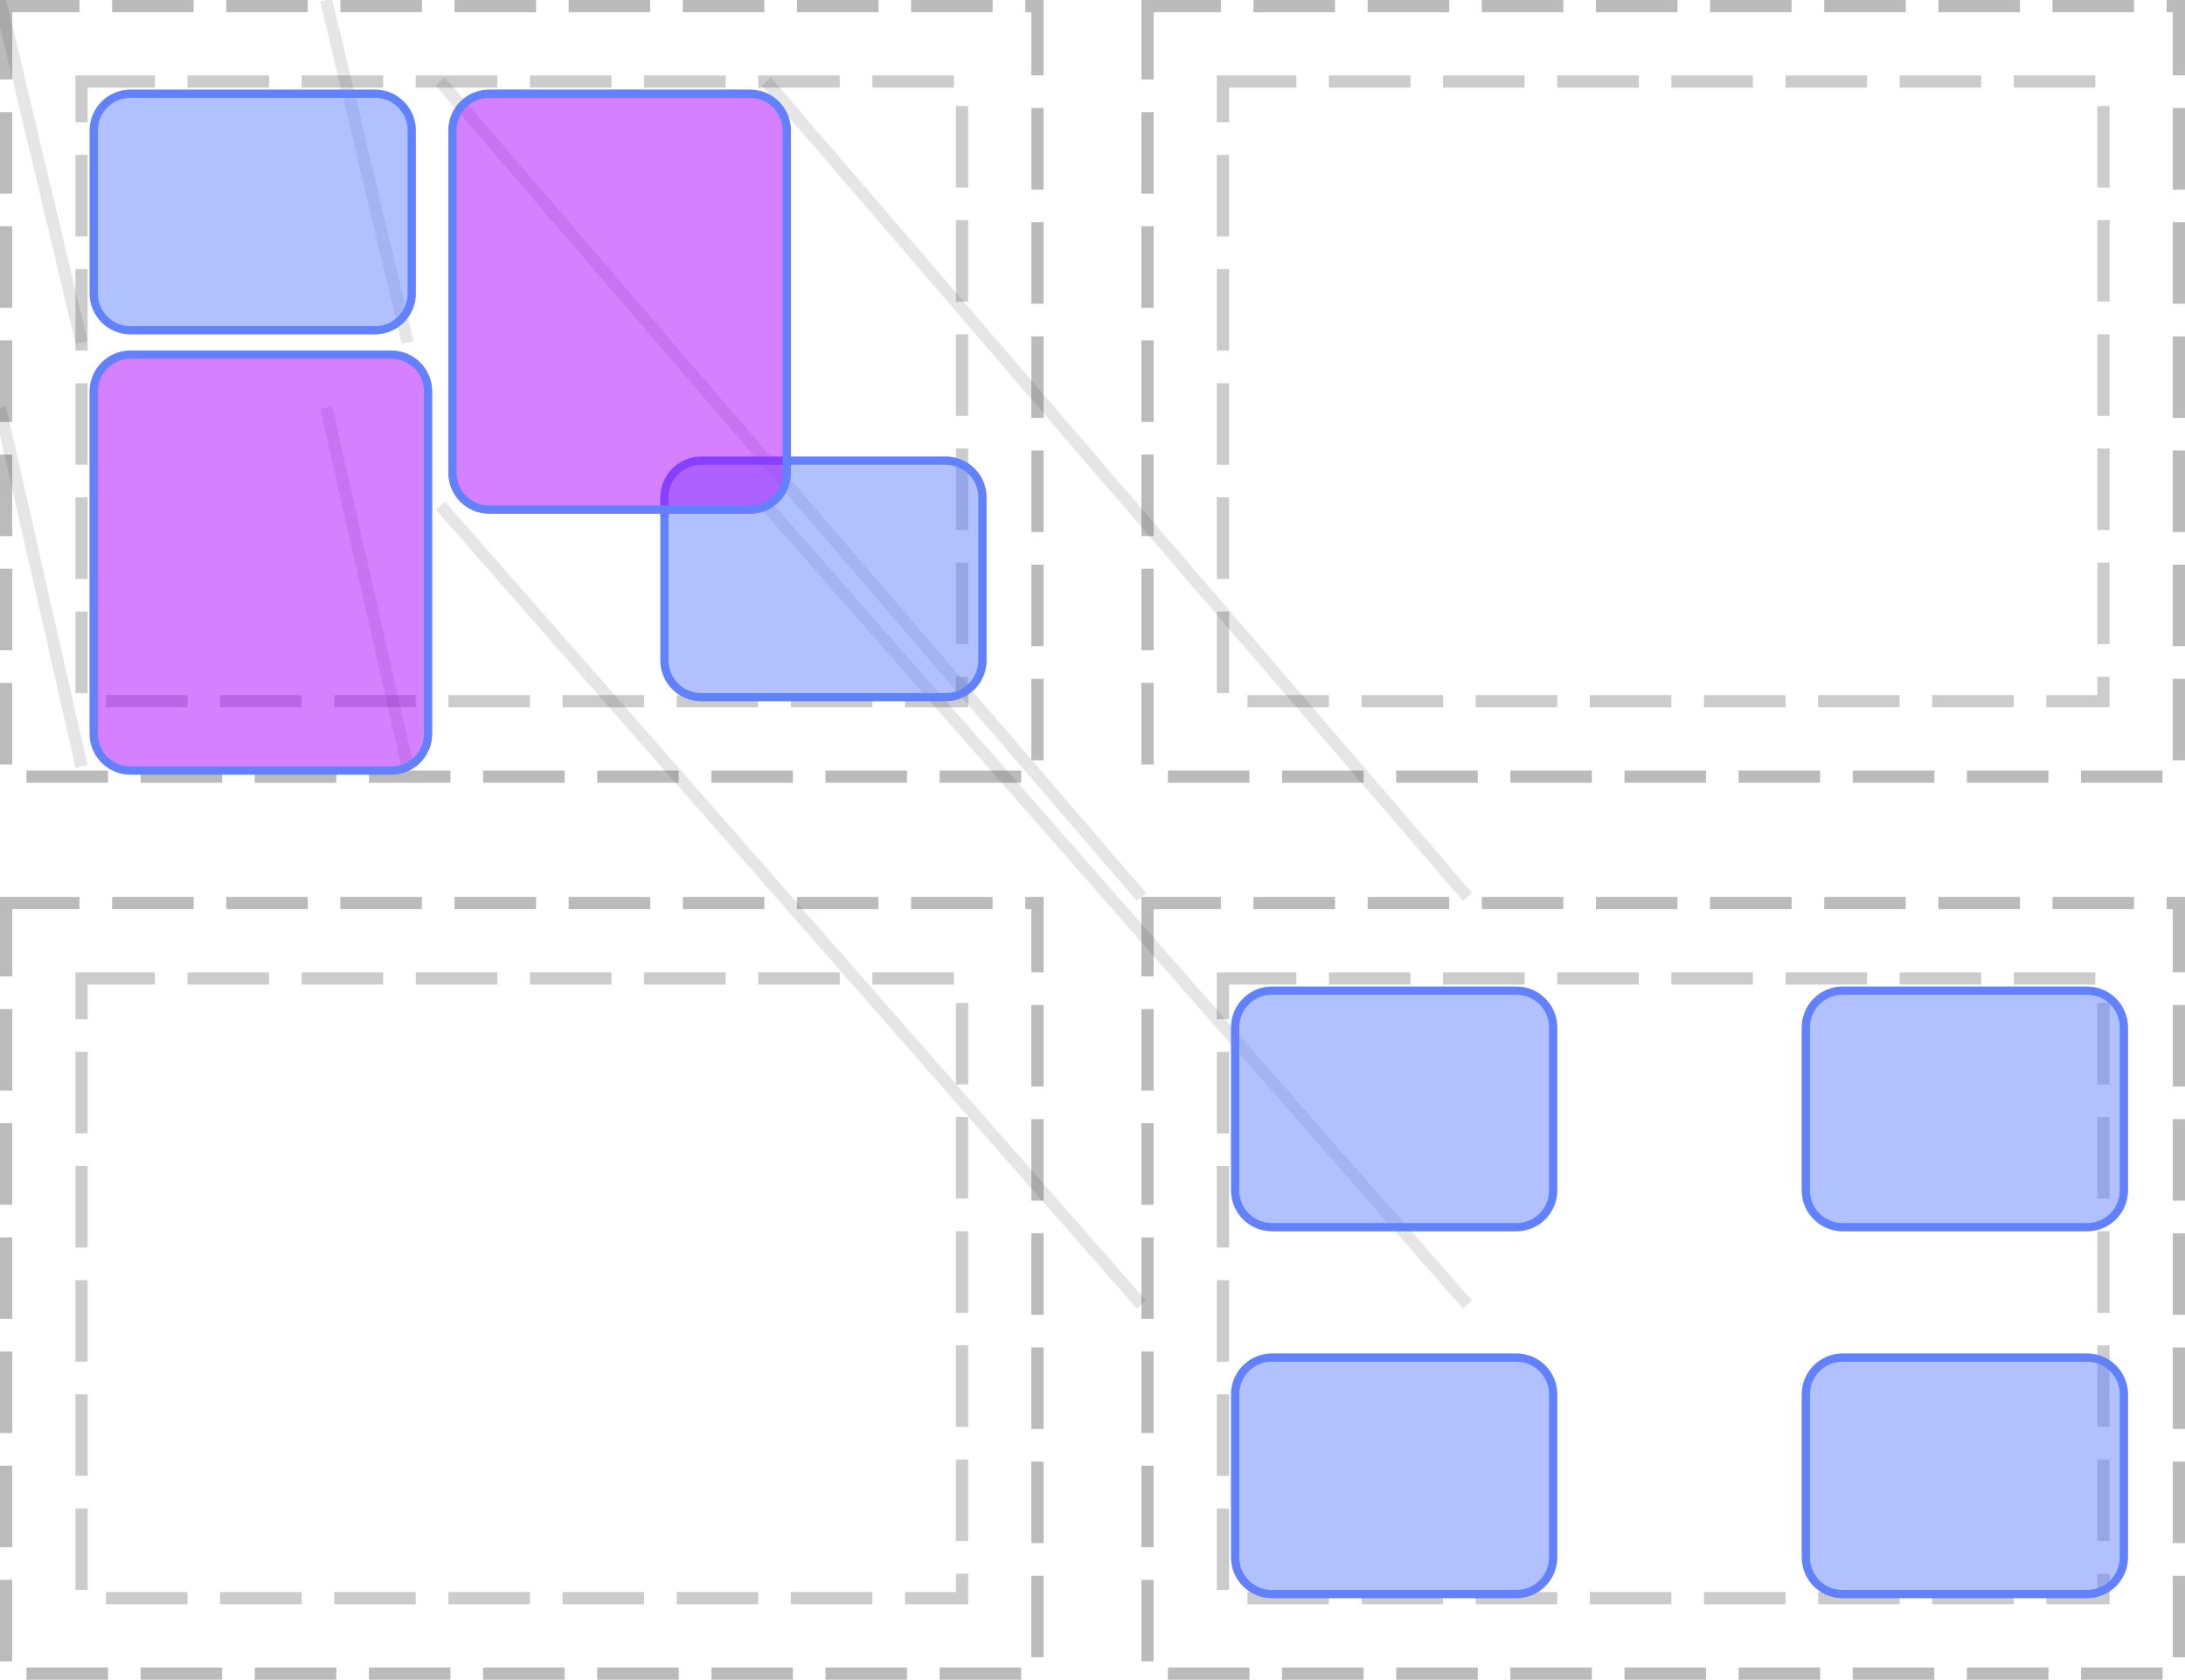 <?xml version="1.0" encoding="UTF-8"?>
<svg xmlns="http://www.w3.org/2000/svg" xmlns:xlink="http://www.w3.org/1999/xlink" width="268pt" height="206pt" viewBox="0 0 268 206" version="1.1">
<defs>
<clipPath id="clip1">
  <path d="M 11 11 L 51 11 L 51 41 L 11 41 Z M 11 11 "/>
</clipPath>
<clipPath id="clip2">
  <path d="M 11 16 C 11 13.238 13.238 11 16 11 L 46 11 C 48.762 11 51 13.238 51 16 L 51 36 C 51 38.762 48.762 41 46 41 L 16 41 C 13.238 41 11 38.762 11 36 Z M 11 16 "/>
</clipPath>
<clipPath id="clip3">
  <path d="M 81 56 L 121 56 L 121 86 L 81 86 Z M 81 56 "/>
</clipPath>
<clipPath id="clip4">
  <path d="M 81 61 C 81 58.238 83.238 56 86 56 L 116 56 C 118.762 56 121 58.238 121 61 L 121 81 C 121 83.762 118.762 86 116 86 L 86 86 C 83.238 86 81 83.762 81 81 Z M 81 61 "/>
</clipPath>
<clipPath id="clip5">
  <path d="M 11 43 L 53 43 L 53 95 L 11 95 Z M 11 43 "/>
</clipPath>
<clipPath id="clip6">
  <path d="M 11 48 C 11 45.238 13.238 43 16 43 L 48 43 C 50.762 43 53 45.238 53 48 L 53 90 C 53 92.762 50.762 95 48 95 L 16 95 C 13.238 95 11 92.762 11 90 Z M 11 48 "/>
</clipPath>
<clipPath id="clip7">
  <path d="M 151 121 L 191 121 L 191 151 L 151 151 Z M 151 121 "/>
</clipPath>
<clipPath id="clip8">
  <path d="M 151 126 C 151 123.238 153.238 121 156 121 L 186 121 C 188.762 121 191 123.238 191 126 L 191 146 C 191 148.762 188.762 151 186 151 L 156 151 C 153.238 151 151 148.762 151 146 Z M 151 126 "/>
</clipPath>
<clipPath id="clip9">
  <path d="M 221 121 L 261 121 L 261 151 L 221 151 Z M 221 121 "/>
</clipPath>
<clipPath id="clip10">
  <path d="M 221 126 C 221 123.238 223.238 121 226 121 L 256 121 C 258.762 121 261 123.238 261 126 L 261 146 C 261 148.762 258.762 151 256 151 L 226 151 C 223.238 151 221 148.762 221 146 Z M 221 126 "/>
</clipPath>
<clipPath id="clip11">
  <path d="M 151 166 L 191 166 L 191 196 L 151 196 Z M 151 166 "/>
</clipPath>
<clipPath id="clip12">
  <path d="M 151 171 C 151 168.238 153.238 166 156 166 L 186 166 C 188.762 166 191 168.238 191 171 L 191 191 C 191 193.762 188.762 196 186 196 L 156 196 C 153.238 196 151 193.762 151 191 Z M 151 171 "/>
</clipPath>
<clipPath id="clip13">
  <path d="M 221 166 L 261 166 L 261 196 L 221 196 Z M 221 166 "/>
</clipPath>
<clipPath id="clip14">
  <path d="M 221 171 C 221 168.238 223.238 166 226 166 L 256 166 C 258.762 166 261 168.238 261 171 L 261 191 C 261 193.762 258.762 196 256 196 L 226 196 C 223.238 196 221 193.762 221 191 Z M 221 171 "/>
</clipPath>
<clipPath id="clip15">
  <path d="M 55 11 L 97 11 L 97 63 L 55 63 Z M 55 11 "/>
</clipPath>
<clipPath id="clip16">
  <path d="M 55 16 C 55 13.238 57.238 11 60 11 L 92 11 C 94.762 11 97 13.238 97 16 L 97 58 C 97 60.762 94.762 63 92 63 L 60 63 C 57.238 63 55 60.762 55 58 Z M 55 16 "/>
</clipPath>
</defs>
<g id="surface2">
<path style="fill:none;stroke-width:1.5;stroke-linecap:butt;stroke-linejoin:miter;stroke:rgb(0%,0%,0%);stroke-opacity:0.267;stroke-dasharray:10,4;stroke-dashoffset:1;stroke-miterlimit:10;" d="M 0.75 0.75 L 127.25 0.75 L 127.25 95.25 L 0.75 95.25 Z M 0.75 0.75 "/>
<path style="fill:none;stroke-width:1.5;stroke-linecap:butt;stroke-linejoin:miter;stroke:rgb(0%,0%,0%);stroke-opacity:0.2;stroke-dasharray:10,4;stroke-dashoffset:1;stroke-miterlimit:10;" d="M 10 10 L 118 10 L 118 86 L 10 86 Z M 10 10 "/>
<path style="fill:none;stroke-width:1.5;stroke-linecap:butt;stroke-linejoin:miter;stroke:rgb(0%,0%,0%);stroke-opacity:0.267;stroke-dasharray:10,4;stroke-dashoffset:1;stroke-miterlimit:10;" d="M 140.75 0.75 L 267.25 0.75 L 267.25 95.25 L 140.75 95.25 Z M 140.75 0.75 "/>
<path style="fill:none;stroke-width:1.5;stroke-linecap:butt;stroke-linejoin:miter;stroke:rgb(0%,0%,0%);stroke-opacity:0.2;stroke-dasharray:10,4;stroke-dashoffset:1;stroke-miterlimit:10;" d="M 150 10 L 258 10 L 258 86 L 150 86 Z M 150 10 "/>
<path style="fill:none;stroke-width:1.5;stroke-linecap:butt;stroke-linejoin:miter;stroke:rgb(0%,0%,0%);stroke-opacity:0.267;stroke-dasharray:10,4;stroke-dashoffset:1;stroke-miterlimit:10;" d="M 0.75 110.75 L 127.25 110.75 L 127.25 205.25 L 0.75 205.25 Z M 0.75 110.75 "/>
<path style="fill:none;stroke-width:1.5;stroke-linecap:butt;stroke-linejoin:miter;stroke:rgb(0%,0%,0%);stroke-opacity:0.2;stroke-dasharray:10,4;stroke-dashoffset:1;stroke-miterlimit:10;" d="M 10 120 L 118 120 L 118 196 L 10 196 Z M 10 120 "/>
<path style="fill:none;stroke-width:1.5;stroke-linecap:butt;stroke-linejoin:miter;stroke:rgb(0%,0%,0%);stroke-opacity:0.267;stroke-dasharray:10,4;stroke-dashoffset:1;stroke-miterlimit:10;" d="M 140.75 110.75 L 267.25 110.75 L 267.25 205.25 L 140.75 205.25 Z M 140.75 110.75 "/>
<path style="fill:none;stroke-width:1.5;stroke-linecap:butt;stroke-linejoin:miter;stroke:rgb(0%,0%,0%);stroke-opacity:0.2;stroke-dasharray:10,4;stroke-dashoffset:1;stroke-miterlimit:10;" d="M 150 120 L 258 120 L 258 196 L 150 196 Z M 150 120 "/>
<path style="fill:none;stroke-width:1.5;stroke-linecap:butt;stroke-linejoin:miter;stroke:rgb(0%,0%,0%);stroke-opacity:0.1;stroke-miterlimit:10;" d="M 0 0 L 10 42 "/>
<path style="fill:none;stroke-width:1.5;stroke-linecap:butt;stroke-linejoin:miter;stroke:rgb(0%,0%,0%);stroke-opacity:0.1;stroke-miterlimit:10;" d="M 40 0 L 50 42 M 0 50 L 10 94 "/>
<path style="fill:none;stroke-width:1.5;stroke-linecap:butt;stroke-linejoin:miter;stroke:rgb(0%,0%,0%);stroke-opacity:0.1;stroke-miterlimit:10;" d="M 40 50 L 50 94 "/>
<path style="fill:none;stroke-width:1.5;stroke-linecap:butt;stroke-linejoin:miter;stroke:rgb(0%,0%,0%);stroke-opacity:0.1;stroke-miterlimit:10;" d="M 140 110 L 54 10 "/>
<path style="fill:none;stroke-width:1.5;stroke-linecap:butt;stroke-linejoin:miter;stroke:rgb(0%,0%,0%);stroke-opacity:0.1;stroke-miterlimit:10;" d="M 180 110 L 94 10 M 140 160 L 54 62 "/>
<path style="fill:none;stroke-width:1.5;stroke-linecap:butt;stroke-linejoin:miter;stroke:rgb(0%,0%,0%);stroke-opacity:0.1;stroke-miterlimit:10;" d="M 180 160 L 94 62 "/>
<g clip-path="url(#clip1)" clip-rule="nonzero">
<g clip-path="url(#clip2)" clip-rule="nonzero">
<rect x="0" y="0" width="268" height="206" style="fill:rgb(38.039%,50.588%,100%);fill-opacity:0.494;stroke:none;"/>
<path style="fill:none;stroke-width:2;stroke-linecap:butt;stroke-linejoin:miter;stroke:rgb(38.039%,50.588%,99.608%);stroke-opacity:1;stroke-miterlimit:10;" d="M 1 6 C 1 3.238 3.238 1 6 1 L 36 1 C 38.762 1 41 3.238 41 6 L 41 26 C 41 28.762 38.762 31 36 31 L 6 31 C 3.238 31 1 28.762 1 26 Z M 1 6 " transform="matrix(1,0,0,1,10,10)"/>
</g>
</g>
<g clip-path="url(#clip3)" clip-rule="nonzero">
<g clip-path="url(#clip4)" clip-rule="nonzero">
<rect x="0" y="0" width="268" height="206" style="fill:rgb(38.039%,50.588%,100%);fill-opacity:0.494;stroke:none;"/>
<path style="fill:none;stroke-width:2;stroke-linecap:butt;stroke-linejoin:miter;stroke:rgb(38.039%,50.588%,99.608%);stroke-opacity:1;stroke-miterlimit:10;" d="M 1 6 C 1 3.238 3.238 1 6 1 L 36 1 C 38.762 1 41 3.238 41 6 L 41 26 C 41 28.762 38.762 31 36 31 L 6 31 C 3.238 31 1 28.762 1 26 Z M 1 6 " transform="matrix(1,0,0,1,80,55)"/>
</g>
</g>
<g clip-path="url(#clip5)" clip-rule="nonzero">
<g clip-path="url(#clip6)" clip-rule="nonzero">
<rect x="0" y="0" width="268" height="206" style="fill:rgb(66.667%,0%,100%);fill-opacity:0.494;stroke:none;"/>
<path style="fill:none;stroke-width:2;stroke-linecap:butt;stroke-linejoin:miter;stroke:rgb(38.039%,50.588%,99.608%);stroke-opacity:1;stroke-miterlimit:10;" d="M 1 6 C 1 3.238 3.238 1 6 1 L 38 1 C 40.762 1 43 3.238 43 6 L 43 48 C 43 50.762 40.762 53 38 53 L 6 53 C 3.238 53 1 50.762 1 48 Z M 1 6 " transform="matrix(1,0,0,1,10,42)"/>
</g>
</g>
<g clip-path="url(#clip7)" clip-rule="nonzero">
<g clip-path="url(#clip8)" clip-rule="nonzero">
<rect x="0" y="0" width="268" height="206" style="fill:rgb(38.039%,50.588%,100%);fill-opacity:0.494;stroke:none;"/>
<path style="fill:none;stroke-width:2;stroke-linecap:butt;stroke-linejoin:miter;stroke:rgb(38.039%,50.588%,99.608%);stroke-opacity:1;stroke-miterlimit:10;" d="M 1 6 C 1 3.238 3.238 1 6 1 L 36 1 C 38.762 1 41 3.238 41 6 L 41 26 C 41 28.762 38.762 31 36 31 L 6 31 C 3.238 31 1 28.762 1 26 Z M 1 6 " transform="matrix(1,0,0,1,150,120)"/>
</g>
</g>
<g clip-path="url(#clip9)" clip-rule="nonzero">
<g clip-path="url(#clip10)" clip-rule="nonzero">
<rect x="0" y="0" width="268" height="206" style="fill:rgb(38.039%,50.588%,100%);fill-opacity:0.494;stroke:none;"/>
<path style="fill:none;stroke-width:2;stroke-linecap:butt;stroke-linejoin:miter;stroke:rgb(38.039%,50.588%,99.608%);stroke-opacity:1;stroke-miterlimit:10;" d="M 1 6 C 1 3.238 3.238 1 6 1 L 36 1 C 38.762 1 41 3.238 41 6 L 41 26 C 41 28.762 38.762 31 36 31 L 6 31 C 3.238 31 1 28.762 1 26 Z M 1 6 " transform="matrix(1,0,0,1,220,120)"/>
</g>
</g>
<g clip-path="url(#clip11)" clip-rule="nonzero">
<g clip-path="url(#clip12)" clip-rule="nonzero">
<rect x="0" y="0" width="268" height="206" style="fill:rgb(38.039%,50.588%,100%);fill-opacity:0.494;stroke:none;"/>
<path style="fill:none;stroke-width:2;stroke-linecap:butt;stroke-linejoin:miter;stroke:rgb(38.039%,50.588%,99.608%);stroke-opacity:1;stroke-miterlimit:10;" d="M 1 6 C 1 3.238 3.238 1 6 1 L 36 1 C 38.762 1 41 3.238 41 6 L 41 26 C 41 28.762 38.762 31 36 31 L 6 31 C 3.238 31 1 28.762 1 26 Z M 1 6 " transform="matrix(1,0,0,1,150,165)"/>
</g>
</g>
<g clip-path="url(#clip13)" clip-rule="nonzero">
<g clip-path="url(#clip14)" clip-rule="nonzero">
<rect x="0" y="0" width="268" height="206" style="fill:rgb(38.039%,50.588%,100%);fill-opacity:0.494;stroke:none;"/>
<path style="fill:none;stroke-width:2;stroke-linecap:butt;stroke-linejoin:miter;stroke:rgb(38.039%,50.588%,99.608%);stroke-opacity:1;stroke-miterlimit:10;" d="M 1 6 C 1 3.238 3.238 1 6 1 L 36 1 C 38.762 1 41 3.238 41 6 L 41 26 C 41 28.762 38.762 31 36 31 L 6 31 C 3.238 31 1 28.762 1 26 Z M 1 6 " transform="matrix(1,0,0,1,220,165)"/>
</g>
</g>
<g clip-path="url(#clip15)" clip-rule="nonzero">
<g clip-path="url(#clip16)" clip-rule="nonzero">
<rect x="0" y="0" width="268" height="206" style="fill:rgb(66.667%,0%,100%);fill-opacity:0.494;stroke:none;"/>
<path style="fill:none;stroke-width:2;stroke-linecap:butt;stroke-linejoin:miter;stroke:rgb(38.039%,50.588%,99.608%);stroke-opacity:1;stroke-miterlimit:10;" d="M 1 6 C 1 3.238 3.238 1 6 1 L 38 1 C 40.762 1 43 3.238 43 6 L 43 48 C 43 50.762 40.762 53 38 53 L 6 53 C 3.238 53 1 50.762 1 48 Z M 1 6 " transform="matrix(1,0,0,1,54,10)"/>
</g>
</g>
</g>
</svg>
